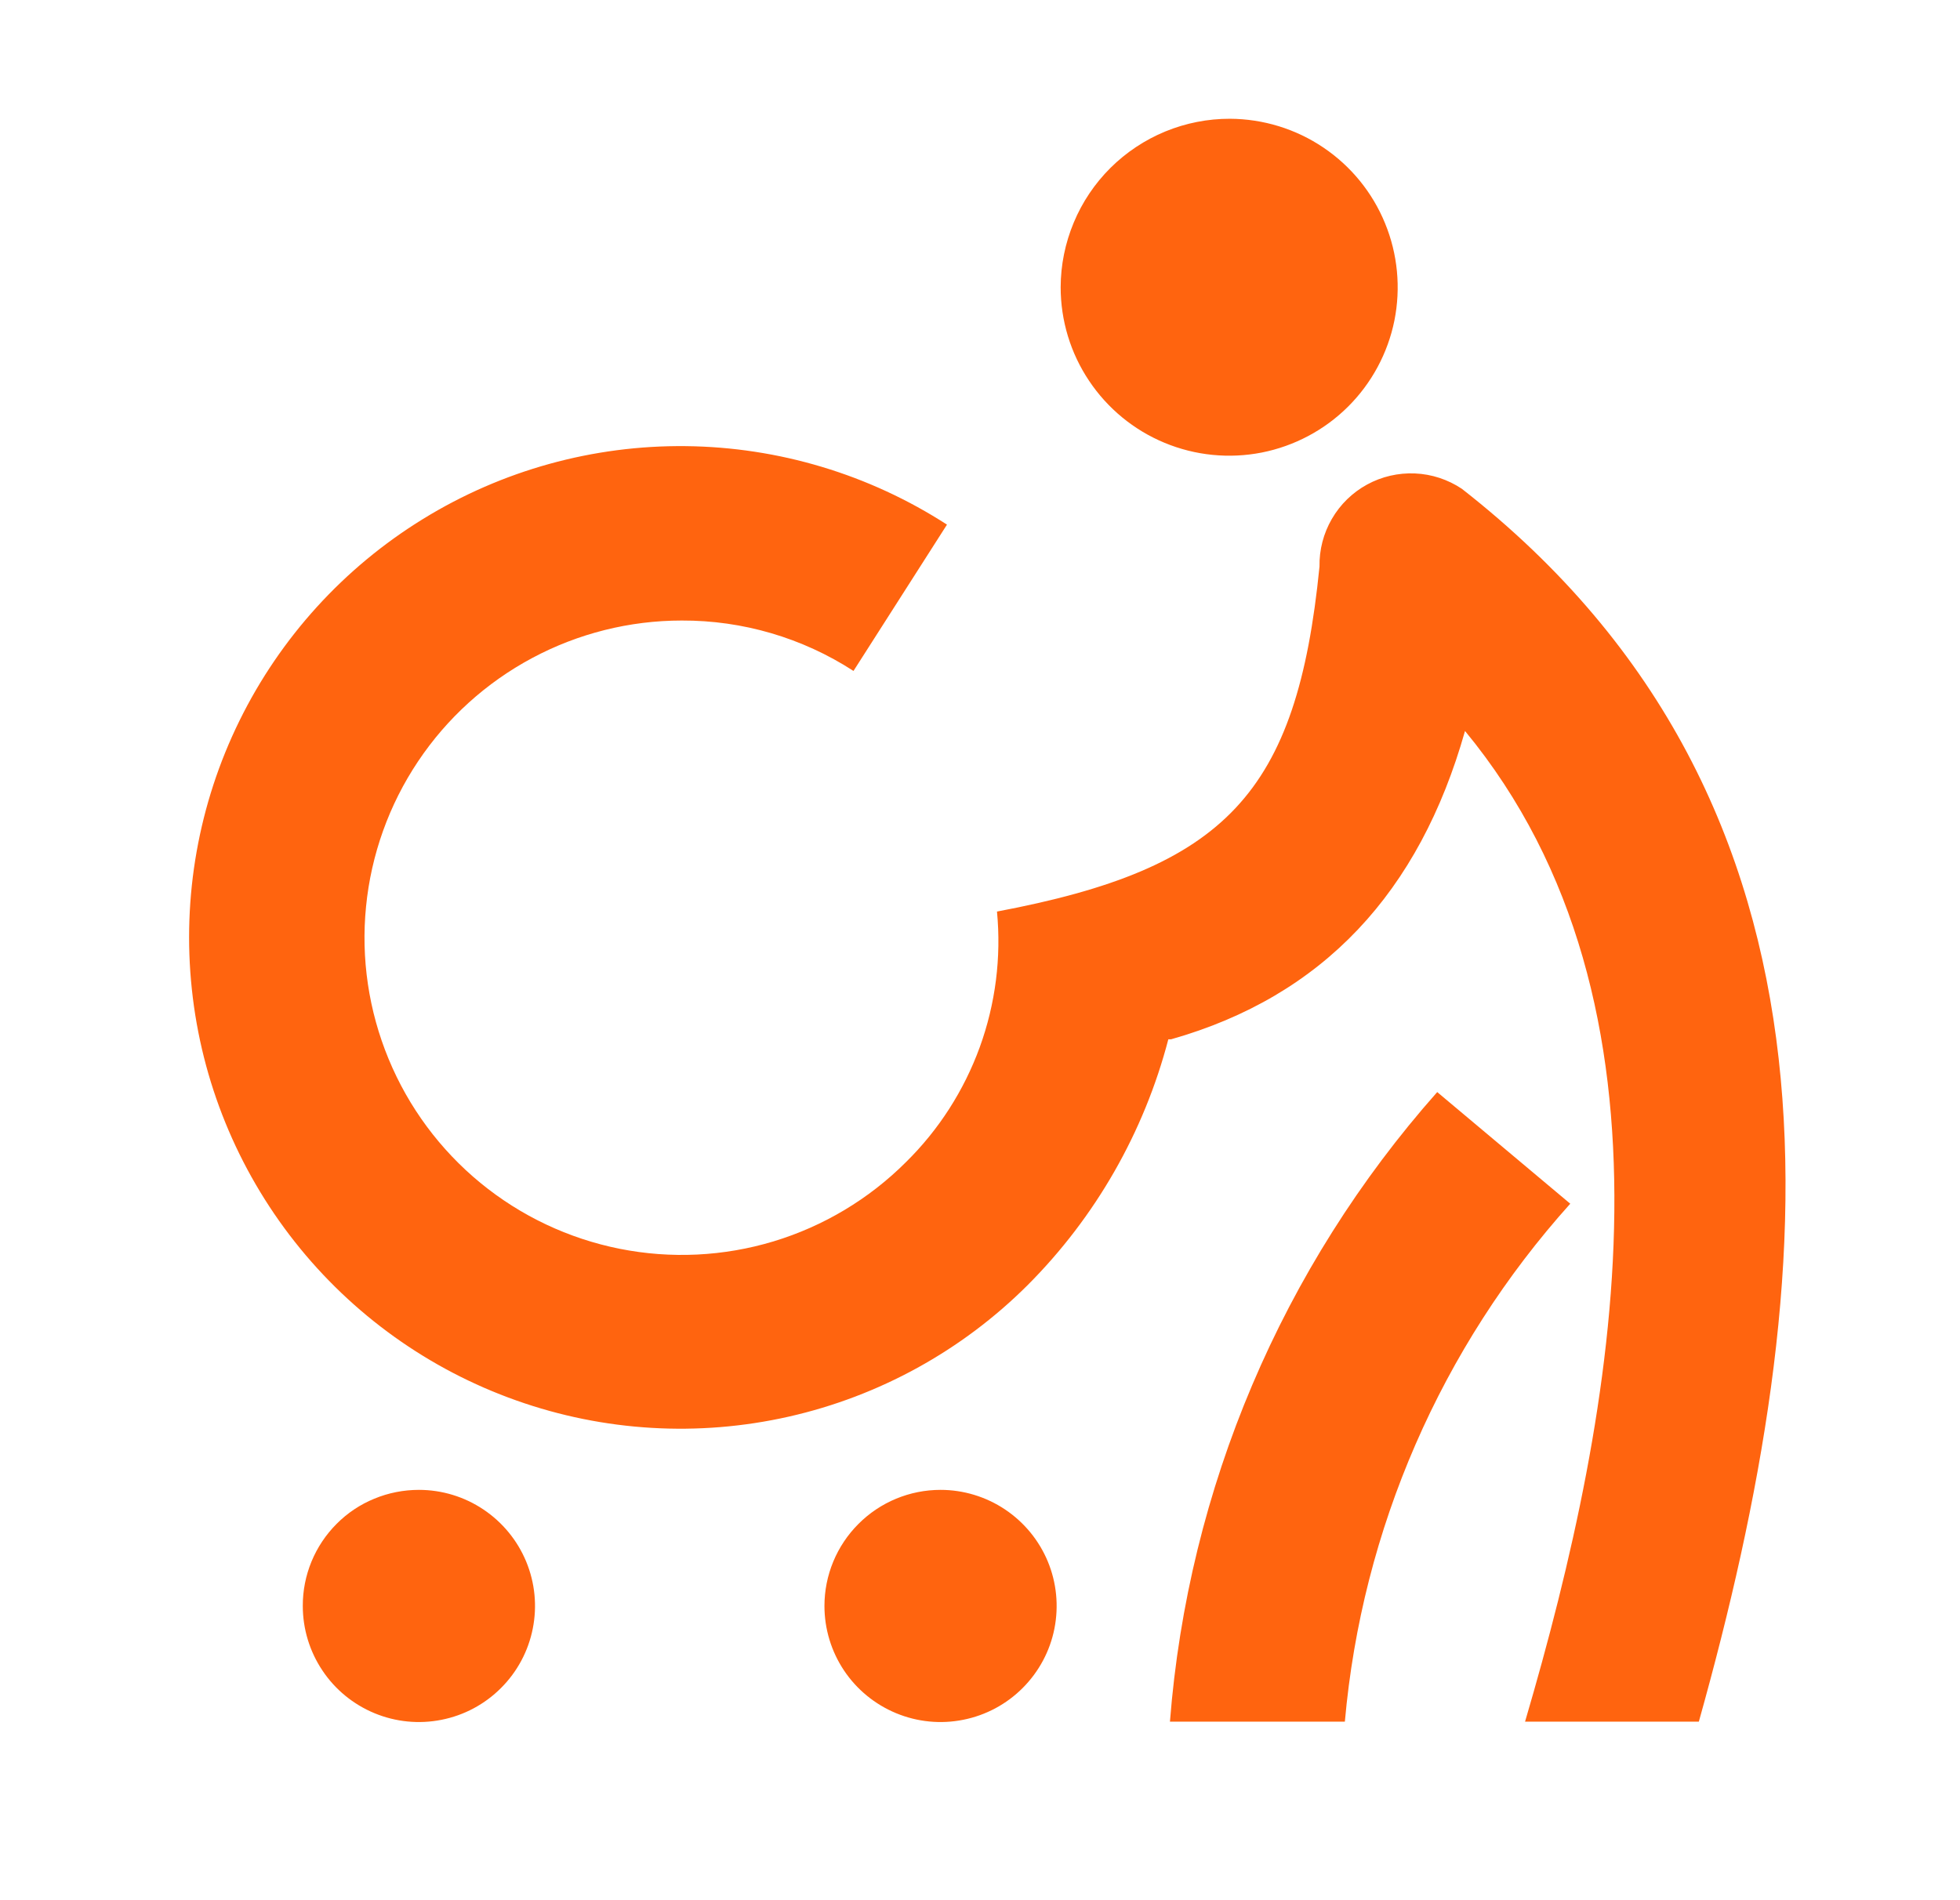 <svg width="33" height="32" viewBox="0 0 33 32" fill="none" xmlns="http://www.w3.org/2000/svg">
<path d="M19.671 17.502C19.262 19.068 18.445 20.497 17.302 21.642C16.197 22.745 14.802 23.513 13.279 23.857C11.756 24.201 10.167 24.107 8.695 23.585C7.223 23.064 5.929 22.137 4.962 20.911C3.995 19.685 3.394 18.211 3.23 16.658C3.065 15.106 3.343 13.538 4.032 12.137C4.721 10.736 5.792 9.558 7.122 8.74C8.451 7.921 9.985 7.496 11.547 7.513C13.108 7.53 14.633 7.988 15.944 8.835L14.37 11.299C13.509 10.741 12.504 10.446 11.478 10.45C10.6 10.45 9.735 10.667 8.961 11.081C8.186 11.495 7.526 12.093 7.038 12.823C6.55 13.553 6.249 14.393 6.163 15.267C6.076 16.14 6.207 17.022 6.543 17.834C6.878 18.645 7.409 19.362 8.087 19.919C8.766 20.477 9.572 20.858 10.433 21.03C11.294 21.202 12.184 21.159 13.025 20.905C13.866 20.65 14.63 20.193 15.252 19.572C15.806 19.027 16.23 18.365 16.496 17.635C16.761 16.904 16.86 16.124 16.786 15.351C20.641 14.624 21.836 13.362 22.216 9.541C22.211 9.259 22.283 8.982 22.424 8.739C22.565 8.495 22.77 8.295 23.017 8.16C23.264 8.025 23.543 7.961 23.824 7.973C24.105 7.985 24.378 8.075 24.612 8.231C31.433 13.559 30.686 21.561 28.603 28.993H25.677C27.225 23.726 28.474 16.925 24.666 12.31C23.899 15.025 22.277 16.776 19.718 17.502H19.671ZM20.709 2C21.27 2.003 21.817 2.171 22.282 2.485C22.746 2.798 23.108 3.242 23.32 3.761C23.533 4.279 23.587 4.849 23.477 5.399C23.366 5.948 23.094 6.453 22.697 6.848C22.3 7.243 21.794 7.512 21.244 7.621C20.694 7.729 20.124 7.672 19.607 7.457C19.089 7.242 18.647 6.878 18.336 6.412C18.024 5.946 17.858 5.398 17.858 4.837C17.859 4.464 17.934 4.094 18.078 3.749C18.221 3.405 18.431 3.092 18.696 2.828C18.961 2.565 19.275 2.356 19.62 2.214C19.966 2.072 20.336 1.999 20.709 2V2ZM26.438 20.271C24.263 22.692 22.931 25.752 22.643 28.993H19.698C20.005 25.064 21.584 21.342 24.198 18.391L26.438 20.271V20.271ZM7.053 25.09C7.44 25.09 7.818 25.205 8.139 25.42C8.46 25.635 8.711 25.94 8.859 26.297C9.007 26.654 9.046 27.047 8.97 27.427C8.895 27.806 8.709 28.154 8.435 28.427C8.162 28.701 7.814 28.887 7.434 28.962C7.055 29.038 6.662 28.999 6.305 28.851C5.948 28.703 5.642 28.453 5.428 28.131C5.213 27.81 5.098 27.432 5.098 27.045C5.097 26.788 5.147 26.534 5.245 26.296C5.343 26.059 5.487 25.843 5.669 25.661C5.85 25.479 6.066 25.335 6.304 25.238C6.541 25.14 6.796 25.09 7.053 25.09V25.09ZM15.836 25.09C16.222 25.09 16.6 25.205 16.922 25.42C17.243 25.635 17.494 25.94 17.642 26.297C17.79 26.654 17.828 27.047 17.753 27.427C17.678 27.806 17.491 28.154 17.218 28.427C16.945 28.701 16.596 28.887 16.217 28.962C15.838 29.038 15.445 28.999 15.088 28.851C14.731 28.703 14.425 28.453 14.21 28.131C13.996 27.81 13.881 27.432 13.881 27.045C13.881 26.527 14.087 26.03 14.454 25.663C14.82 25.296 15.317 25.09 15.836 25.09V25.09Z" fill="#FF640F"/>
</svg>

